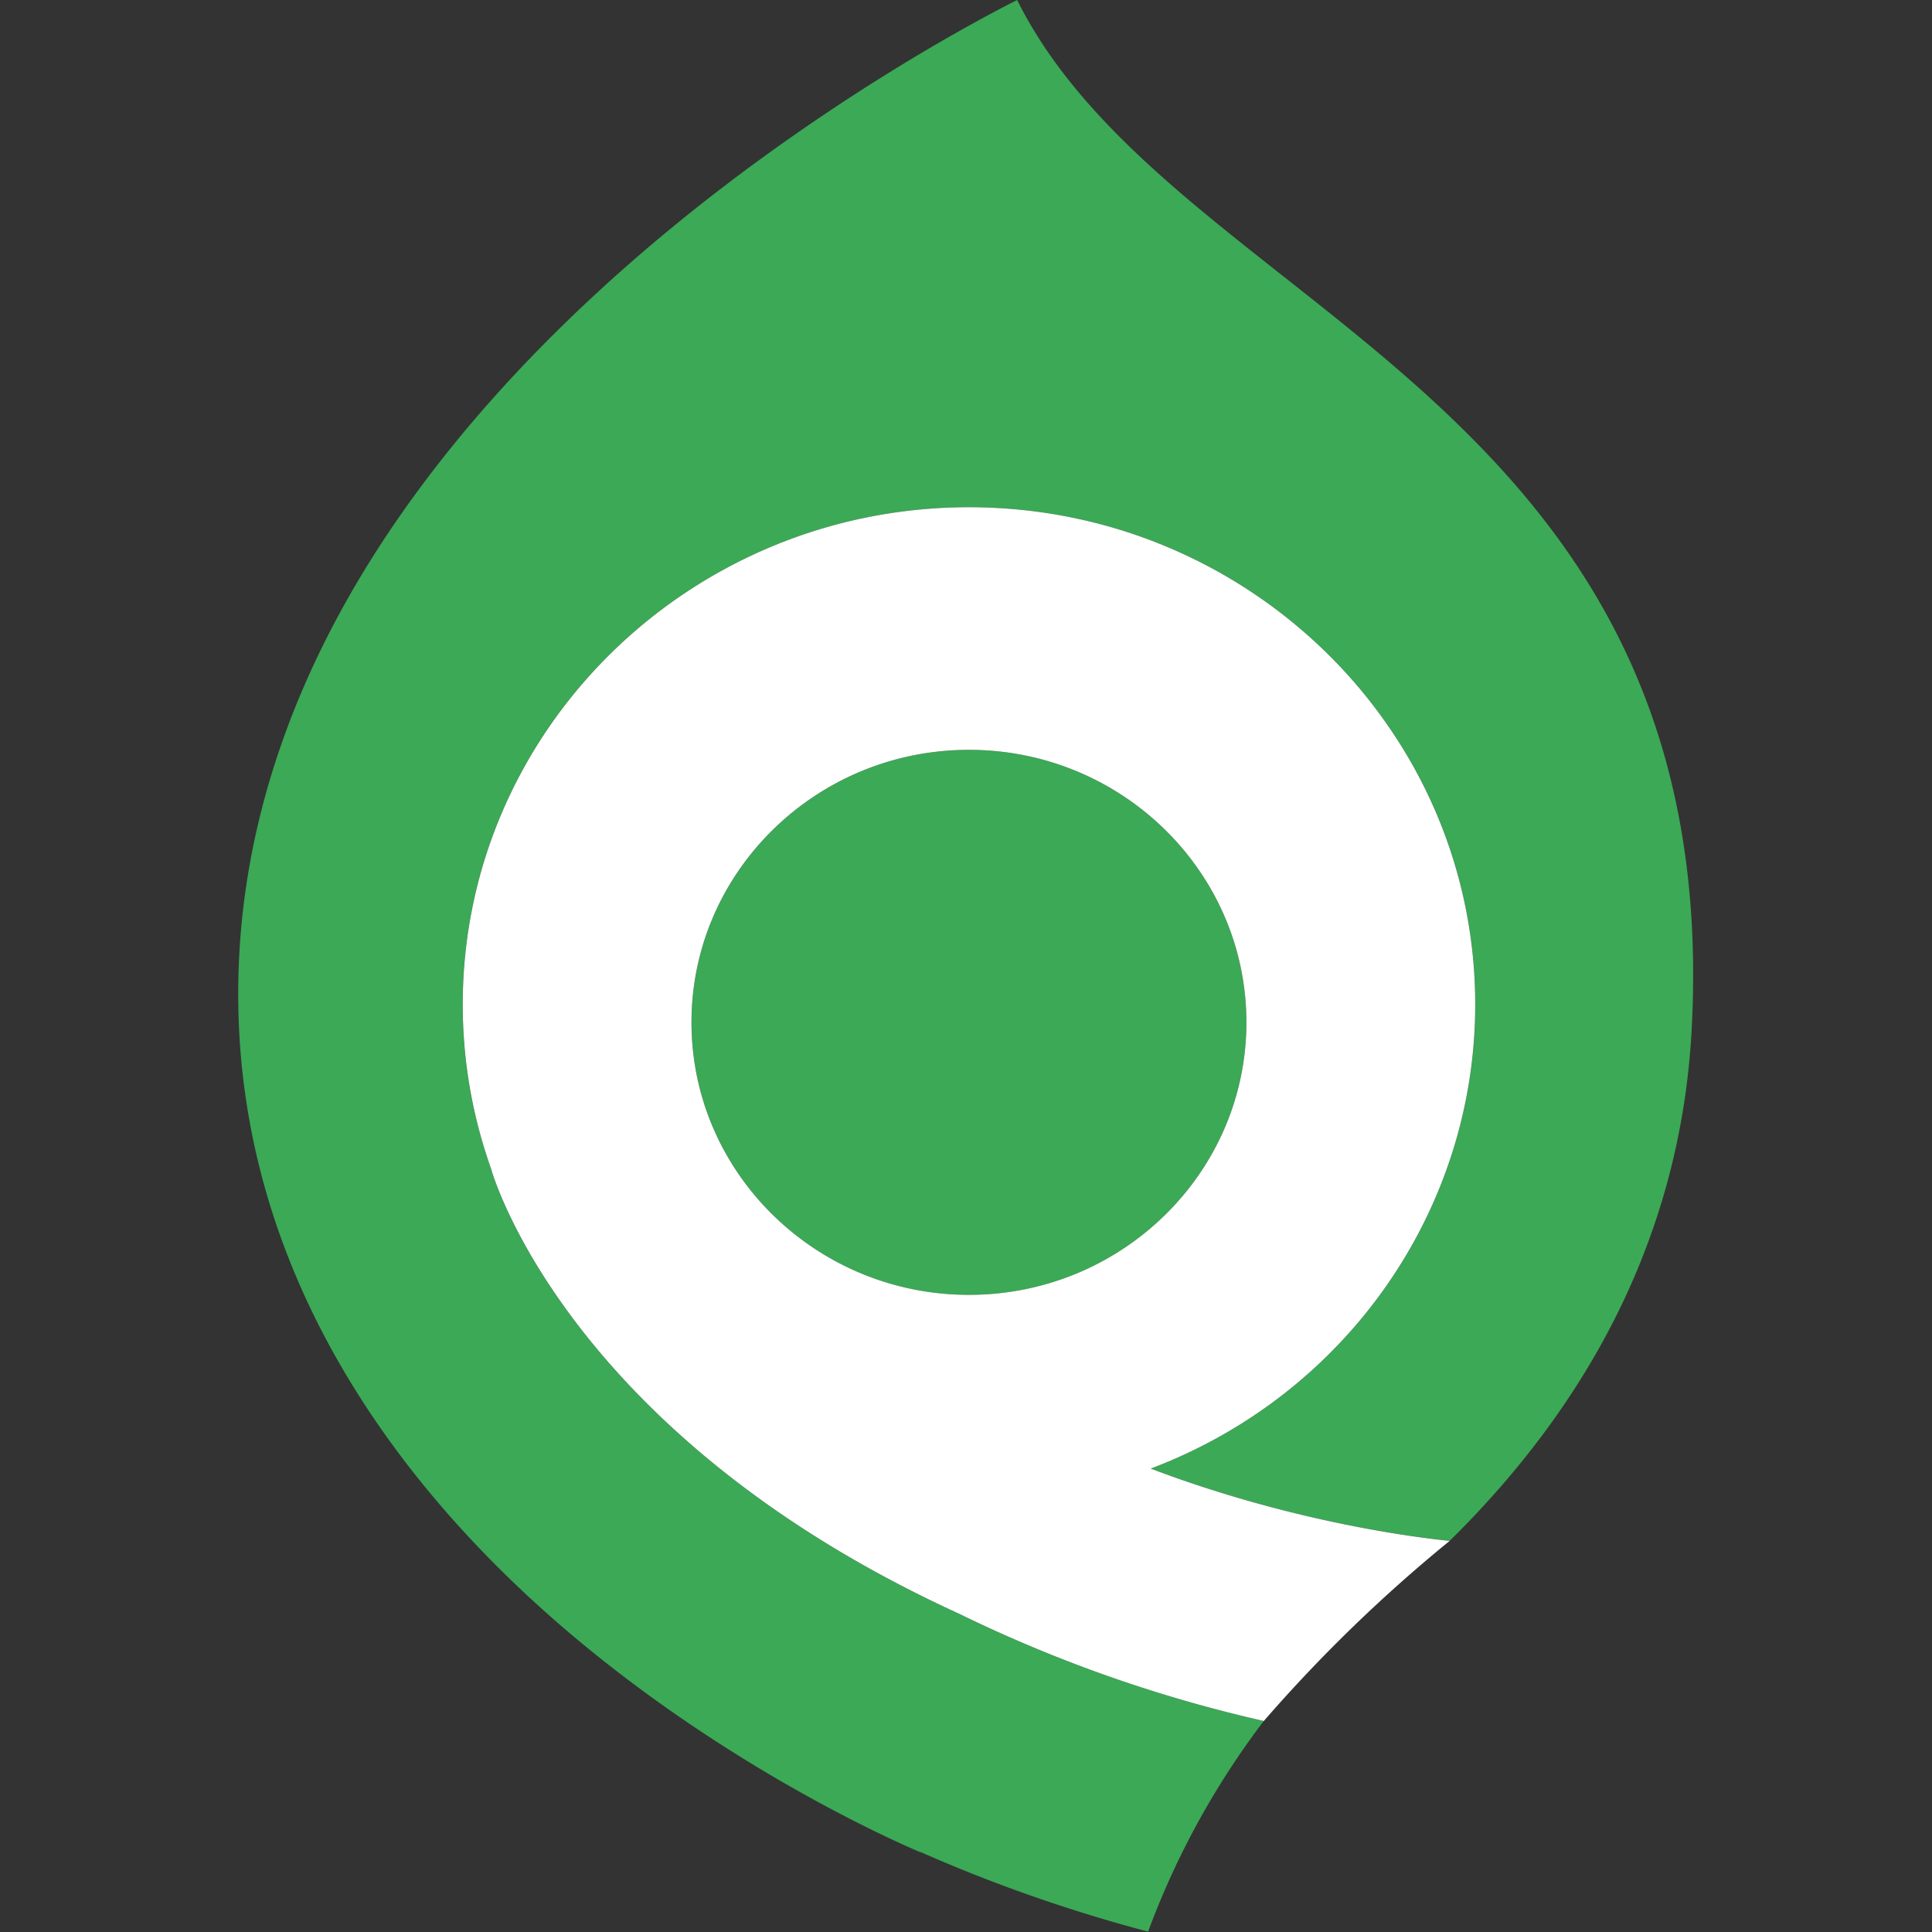 <?xml version="1.0" ?>
<svg xmlns="http://www.w3.org/2000/svg" viewBox="0 0 33.74 33.74">
	<rect x="0" y="0" width="33.74" height="33.74" fill="#333333" stroke="none"/>
	<style>
		.cls0 { fill: #3D3F44; }
		.cls1 { fill: #3BA956; }
		.cls2 { fill: #FFF; }
	</style>
	<g transform="translate(4.16 0)">
		<g id="Page-1" stroke="none" stroke-width="1" fill-rule="evenodd">
			<path d="M12.762 22.613c-2.672 0-4.845-2.135-4.845-4.759 0-2.624 2.173-4.759 4.845-4.759 2.672 0 4.845 2.135 4.845 4.76 0 2.623-2.173 4.758-4.845 4.758m3.13 11.121c-.95-.25-2.37-.684-3.928-1.37l-.044-.019-.006.002c-.382-.161-3.313-1.438-6.146-3.844-2.781-2.362-6.037-6.33-5.75-11.819.124-2.378.919-4.737 2.363-7.01C3.54 7.85 5.114 6.078 7.063 4.404 10.045 1.845 13.007.3 13.603 0c.952 1.91 2.752 3.33 4.655 4.83 3.516 2.774 7.503 5.918 7.126 13.131-.174 3.349-1.597 6.36-4.228 8.949a21.74 21.74 0 01-5.22-1.264c3.403-1.284 5.668-4.502 5.668-8.104 0-4.788-3.967-8.684-8.842-8.684S3.92 12.754 3.92 17.542c0 .978.166 1.94.494 2.863l.002.01c.012.046 1.298 4.622 8.168 7.765a24.424 24.424 0 005.326 1.875 14.235 14.235 0 00-2.02 3.679" id="Fill-14" class="cls1"/>
			<path d="M7.916 17.854c0-2.624 2.174-4.759 4.846-4.759s4.845 2.135 4.845 4.76c0 2.623-2.173 4.758-4.845 4.758-2.672 0-4.846-2.135-4.846-4.759m13.687-.312c0-4.788-3.966-8.684-8.841-8.684-4.875 0-8.841 3.896-8.841 8.684 0 .978.166 1.94.493 2.863l.003.01c.012.046 1.298 4.622 8.168 7.765a24.405 24.405 0 005.326 1.875 26.273 26.273 0 013.245-3.145c-.85-.09-2.903-.385-5.22-1.263 3.403-1.285 5.667-4.503 5.667-8.105" id="Fill-15" class="cls2"/>
		</g>
	</g>
</svg>